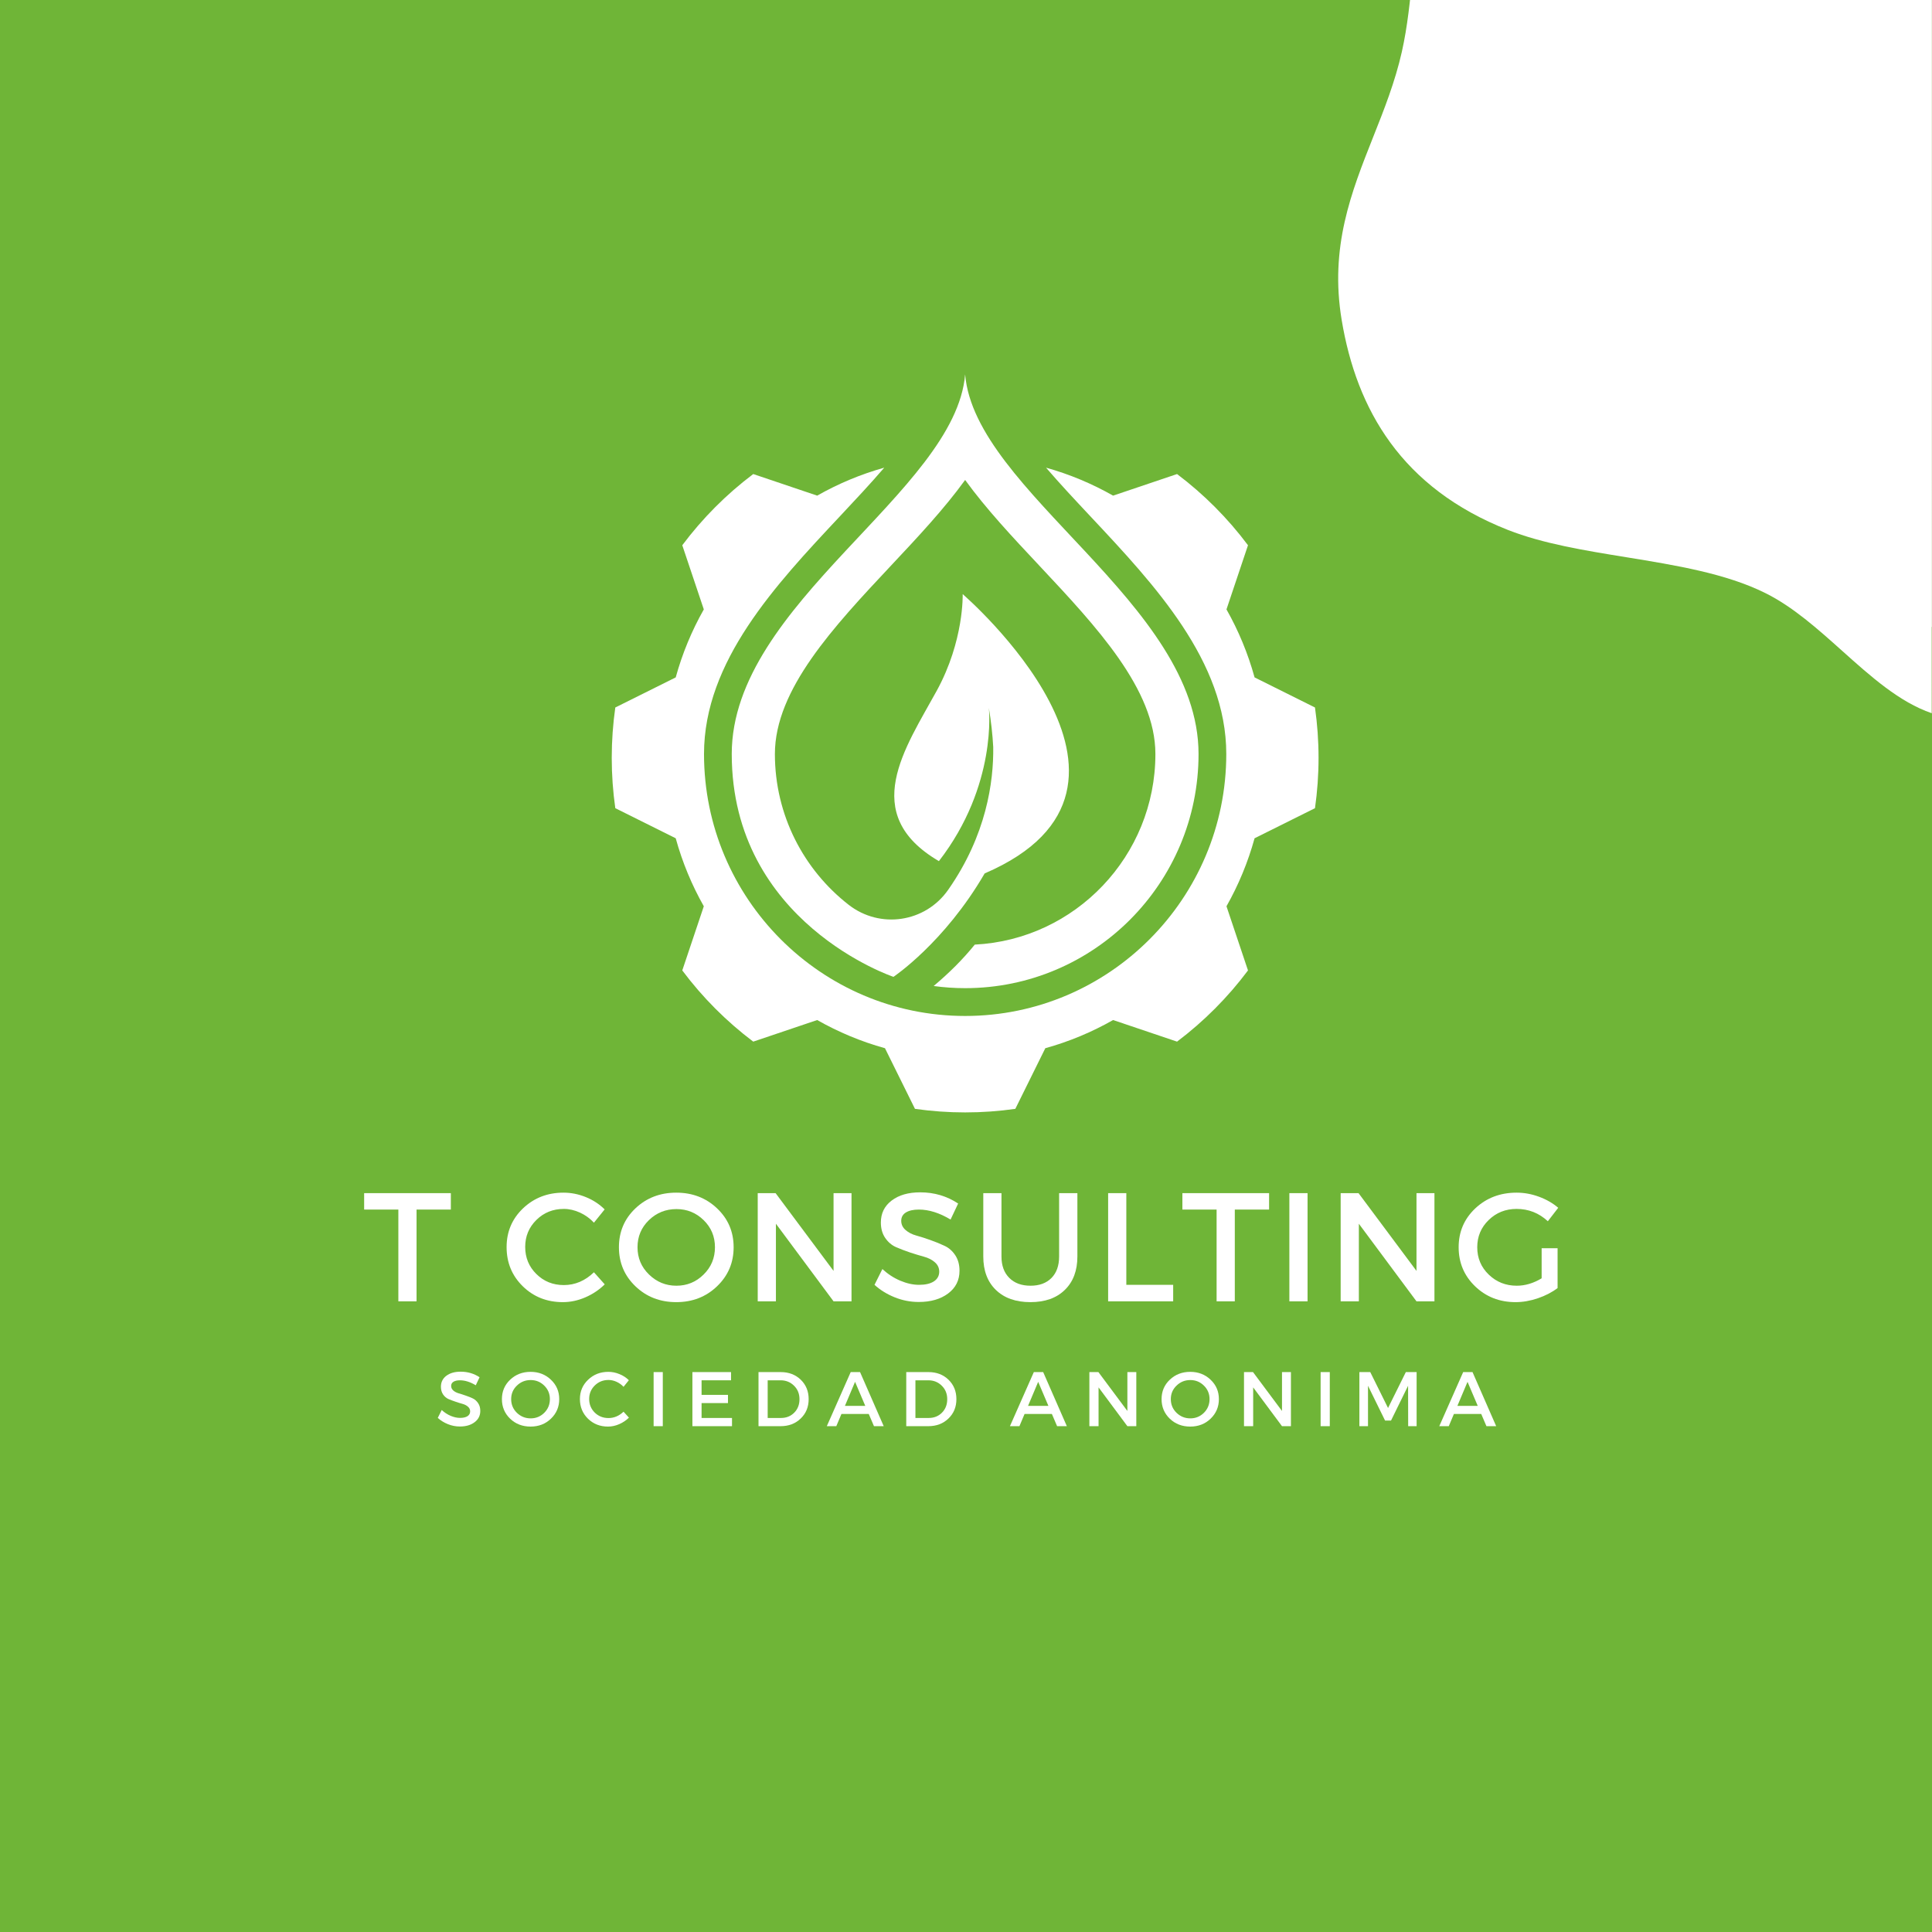 <svg xmlns="http://www.w3.org/2000/svg" xmlns:xlink="http://www.w3.org/1999/xlink" width="500" zoomAndPan="magnify" viewBox="0 0 375 375" height="500" preserveAspectRatio="xMidYMid meet" version="1.0"><defs><g/><clipPath id="730f8e1a04"><path d="M 118.711 90 L 255.961 90 L 255.961 215.922 L 118.711 215.922 Z M 118.711 90 " clip-rule="nonzero"/></clipPath><clipPath id="62509a0928"><path d="M 142 72.672 L 233 72.672 L 233 192 L 142 192 Z M 142 72.672 " clip-rule="nonzero"/></clipPath><clipPath id="3861df0f4a"><path d="M 259 0 L 375 0 L 375 138.426 L 259 138.426 Z M 259 0 " clip-rule="nonzero"/></clipPath></defs><rect x="-37.5" width="450" fill="#ffffff" y="-37.5" height="450" fill-opacity="1"/><rect x="-37.5" width="450" fill="#6fb537" y="-37.5" height="450" fill-opacity="1"/><g clip-path="url(#730f8e1a04)"><path fill="#ffffff" d="M 255.238 137.324 L 243.512 131.484 C 242.227 126.824 240.387 122.398 238.059 118.285 L 242.234 105.832 C 238.32 100.598 233.68 95.938 228.465 92.012 L 216.051 96.203 C 211.992 93.895 207.629 92.062 203.035 90.773 C 205.727 93.906 208.73 97.109 211.789 100.371 C 224.082 113.484 238.02 128.344 238.02 146.348 C 238.02 174.387 215.281 197.199 187.332 197.199 C 159.387 197.199 136.648 174.387 136.648 146.348 C 136.648 128.344 150.582 113.484 162.879 100.371 C 165.938 97.109 168.941 93.906 171.633 90.773 C 167.039 92.062 162.676 93.895 158.617 96.203 L 146.203 92.012 C 140.988 95.938 136.348 100.598 132.43 105.832 L 136.609 118.285 C 134.281 122.398 132.438 126.824 131.156 131.484 L 119.43 137.324 C 118.977 140.516 118.738 143.777 118.738 147.094 C 118.738 150.414 118.977 153.676 119.43 156.867 L 131.156 162.707 C 132.438 167.367 134.281 171.793 136.609 175.906 L 132.43 188.359 C 136.348 193.594 140.988 198.25 146.203 202.18 L 158.617 197.988 C 162.719 200.32 167.129 202.172 171.773 203.457 L 177.594 215.227 C 180.777 215.68 184.027 215.918 187.332 215.918 C 190.641 215.918 193.891 215.68 197.074 215.227 L 202.895 203.457 C 207.539 202.172 211.949 200.32 216.051 197.988 L 228.465 202.18 C 233.68 198.25 238.32 193.594 242.234 188.359 L 238.059 175.906 C 240.387 171.793 242.227 167.367 243.512 162.707 L 255.238 156.867 C 255.691 153.676 255.93 150.414 255.93 147.094 C 255.93 143.777 255.691 140.516 255.238 137.324 " fill-opacity="1" fill-rule="nonzero"/></g><g clip-path="url(#62509a0928)"><path fill="#ffffff" d="M 187.332 72.672 C 185.438 95.48 142.031 117.109 142.031 146.348 C 142.031 179.109 173.422 189.605 173.422 189.605 C 173.422 189.605 183.297 183.012 191.121 169.531 C 230.258 152.715 186.855 115.316 186.855 115.316 C 186.855 115.316 187.156 124.336 181.82 134.074 C 175.746 145.168 166.586 157.984 182.242 167.145 C 193.648 152.402 191.934 137.398 191.934 137.398 C 192.375 140.062 192.656 142.594 192.785 145.004 C 192.875 151.73 191.465 162.102 184.039 172.715 C 179.602 179.062 170.816 180.371 164.715 175.613 C 156.012 168.832 150.406 158.234 150.406 146.348 C 150.406 133.82 161.844 121.625 172.898 109.832 C 178.156 104.23 183.277 98.77 187.332 93.16 C 191.391 98.77 196.512 104.23 201.77 109.832 C 212.824 121.625 224.262 133.82 224.262 146.348 C 224.262 166.148 208.703 182.371 189.203 183.348 C 188.02 184.812 186.777 186.18 185.508 187.457 C 184.094 188.875 182.652 190.18 181.223 191.383 C 183.223 191.656 185.262 191.801 187.332 191.801 C 212.352 191.801 232.637 171.445 232.637 146.348 C 232.637 117.109 189.23 95.48 187.332 72.672 " fill-opacity="1" fill-rule="nonzero"/></g><g clip-path="url(#3861df0f4a)"><path fill="#ffffff" d="M 274.891 -11.555 C 274.633 -9.418 274.422 -7.258 274.211 -5.098 C 273.707 0.016 273.203 5.145 272.098 10.051 C 270.781 15.891 268.652 21.262 266.523 26.617 C 262.281 37.316 258.059 47.949 260.422 62.133 C 263.312 79.473 272.02 94.727 292.703 102.867 C 299.465 105.527 307.543 106.84 315.684 108.16 C 325.301 109.727 334.996 111.301 342.68 115.129 C 348.02 117.785 352.82 122.082 357.57 126.336 C 363.16 131.344 368.684 136.289 374.945 138.434 L 374.941 -11.559 Z M 274.891 -11.555 " fill-opacity="1" fill-rule="nonzero"/></g><path fill="#ffffff" d="M 289.301 -11.547 C 289.082 -9.648 288.898 -7.73 288.715 -5.809 C 288.285 -1.27 287.855 3.285 286.91 7.645 C 285.785 12.836 283.957 17.605 282.141 22.363 C 278.504 31.867 274.891 41.312 276.914 53.914 C 279.387 69.32 286.84 82.871 304.547 90.098 C 310.332 92.465 317.25 93.629 324.219 94.805 C 332.449 96.195 340.75 97.594 347.328 100.992 C 351.898 103.355 356.004 107.172 360.07 110.949 C 364.855 115.398 369.586 119.793 374.945 121.699 L 374.941 -11.551 Z M 289.301 -11.547 " fill-opacity="1" fill-rule="nonzero"/><g fill="#ffffff" fill-opacity="1"><g transform="translate(70.415, 252.588)"><g><path d="M 17.094 -17.812 L 10.438 -17.812 L 10.438 0 L 6.906 0 L 6.906 -17.812 L 0.266 -17.812 L 0.266 -21 L 17.094 -21 Z M 17.094 -17.812 "/></g></g></g><g fill="#ffffff" fill-opacity="1"><g transform="translate(88.678, 252.588)"><g/></g></g><g fill="#ffffff" fill-opacity="1"><g transform="translate(97.315, 252.588)"><g><path d="M 12.062 -21.094 C 13.539 -21.094 14.984 -20.805 16.391 -20.234 C 17.805 -19.66 19.023 -18.863 20.047 -17.844 L 17.969 -15.266 C 17.207 -16.086 16.305 -16.738 15.266 -17.219 C 14.223 -17.695 13.176 -17.938 12.125 -17.938 C 10.02 -17.938 8.242 -17.223 6.797 -15.797 C 5.348 -14.367 4.625 -12.625 4.625 -10.562 C 4.625 -8.477 5.348 -6.723 6.797 -5.297 C 8.242 -3.867 10.02 -3.156 12.125 -3.156 C 14.301 -3.156 16.25 -3.984 17.969 -5.641 L 20.062 -3.297 C 18.988 -2.234 17.727 -1.391 16.281 -0.766 C 14.844 -0.148 13.395 0.156 11.938 0.156 C 8.852 0.156 6.258 -0.867 4.156 -2.922 C 2.062 -4.973 1.016 -7.508 1.016 -10.531 C 1.016 -13.508 2.078 -16.016 4.203 -18.047 C 6.336 -20.078 8.957 -21.094 12.062 -21.094 Z M 12.062 -21.094 "/></g></g></g><g fill="#ffffff" fill-opacity="1"><g transform="translate(119.117, 252.588)"><g><path d="M 4.219 -18.047 C 6.363 -20.078 9.004 -21.094 12.141 -21.094 C 15.285 -21.094 17.926 -20.078 20.062 -18.047 C 22.207 -16.016 23.281 -13.5 23.281 -10.5 C 23.281 -7.5 22.207 -4.973 20.062 -2.922 C 17.926 -0.867 15.285 0.156 12.141 0.156 C 9.004 0.156 6.363 -0.867 4.219 -2.922 C 2.082 -4.973 1.016 -7.5 1.016 -10.5 C 1.016 -13.5 2.082 -16.016 4.219 -18.047 Z M 12.188 -17.906 C 10.102 -17.906 8.32 -17.191 6.844 -15.766 C 5.363 -14.336 4.625 -12.582 4.625 -10.5 C 4.625 -8.414 5.367 -6.648 6.859 -5.203 C 8.348 -3.754 10.117 -3.031 12.172 -3.031 C 14.234 -3.031 15.992 -3.754 17.453 -5.203 C 18.922 -6.648 19.656 -8.414 19.656 -10.5 C 19.656 -12.582 18.922 -14.336 17.453 -15.766 C 15.992 -17.191 14.238 -17.906 12.188 -17.906 Z M 12.188 -17.906 "/></g></g></g><g fill="#ffffff" fill-opacity="1"><g transform="translate(144.308, 252.588)"><g><path d="M 20.969 0 L 17.484 0 L 6.297 -15.062 L 6.297 0 L 2.766 0 L 2.766 -21 L 6.234 -21 L 17.484 -5.906 L 17.484 -21 L 20.969 -21 Z M 20.969 0 "/></g></g></g><g fill="#ffffff" fill-opacity="1"><g transform="translate(168.959, 252.588)"><g><path d="M 9.656 -21.156 C 12.375 -21.156 14.828 -20.43 17.016 -18.984 L 15.547 -15.875 C 13.398 -17.164 11.348 -17.812 9.391 -17.812 C 8.328 -17.812 7.488 -17.625 6.875 -17.25 C 6.27 -16.875 5.969 -16.332 5.969 -15.625 C 5.969 -14.926 6.25 -14.332 6.812 -13.844 C 7.375 -13.352 8.07 -12.992 8.906 -12.766 C 9.75 -12.535 10.66 -12.242 11.641 -11.891 C 12.617 -11.547 13.523 -11.176 14.359 -10.781 C 15.203 -10.395 15.898 -9.785 16.453 -8.953 C 17.004 -8.117 17.281 -7.113 17.281 -5.938 C 17.281 -4.102 16.547 -2.633 15.078 -1.531 C 13.609 -0.426 11.703 0.125 9.359 0.125 C 7.754 0.125 6.203 -0.176 4.703 -0.781 C 3.203 -1.383 1.895 -2.191 0.781 -3.203 L 2.312 -6.266 C 3.375 -5.285 4.535 -4.531 5.797 -4 C 7.066 -3.469 8.273 -3.203 9.422 -3.203 C 10.66 -3.203 11.625 -3.426 12.312 -3.875 C 13 -4.332 13.344 -4.961 13.344 -5.766 C 13.344 -6.484 13.062 -7.086 12.5 -7.578 C 11.945 -8.066 11.25 -8.426 10.406 -8.656 C 9.57 -8.883 8.66 -9.16 7.672 -9.484 C 6.691 -9.816 5.781 -10.164 4.938 -10.531 C 4.102 -10.906 3.406 -11.504 2.844 -12.328 C 2.289 -13.148 2.016 -14.141 2.016 -15.297 C 2.016 -17.078 2.711 -18.5 4.109 -19.562 C 5.504 -20.625 7.352 -21.156 9.656 -21.156 Z M 9.656 -21.156 "/></g></g></g><g fill="#ffffff" fill-opacity="1"><g transform="translate(188.511, 252.588)"><g><path d="M 20.609 -21 L 20.609 -8.703 C 20.609 -5.961 19.797 -3.801 18.172 -2.219 C 16.555 -0.633 14.328 0.156 11.484 0.156 C 8.648 0.156 6.414 -0.633 4.781 -2.219 C 3.156 -3.801 2.344 -5.961 2.344 -8.703 L 2.344 -21 L 5.875 -21 L 5.875 -8.703 C 5.875 -6.941 6.379 -5.555 7.391 -4.547 C 8.398 -3.535 9.773 -3.031 11.516 -3.031 C 13.234 -3.031 14.586 -3.531 15.578 -4.531 C 16.566 -5.531 17.062 -6.922 17.062 -8.703 L 17.062 -21 Z M 20.609 -21 "/></g></g></g><g fill="#ffffff" fill-opacity="1"><g transform="translate(212.322, 252.588)"><g><path d="M 6.297 -3.203 L 15.391 -3.203 L 15.391 0 L 2.766 0 L 2.766 -21 L 6.297 -21 Z M 6.297 -3.203 "/></g></g></g><g fill="#ffffff" fill-opacity="1"><g transform="translate(229.236, 252.588)"><g><path d="M 17.094 -17.812 L 10.438 -17.812 L 10.438 0 L 6.906 0 L 6.906 -17.812 L 0.266 -17.812 L 0.266 -21 L 17.094 -21 Z M 17.094 -17.812 "/></g></g></g><g fill="#ffffff" fill-opacity="1"><g transform="translate(247.499, 252.588)"><g><path d="M 6.297 0 L 2.766 0 L 2.766 -21 L 6.297 -21 Z M 6.297 0 "/></g></g></g><g fill="#ffffff" fill-opacity="1"><g transform="translate(257.456, 252.588)"><g><path d="M 20.969 0 L 17.484 0 L 6.297 -15.062 L 6.297 0 L 2.766 0 L 2.766 -21 L 6.234 -21 L 17.484 -5.906 L 17.484 -21 L 20.969 -21 Z M 20.969 0 "/></g></g></g><g fill="#ffffff" fill-opacity="1"><g transform="translate(282.107, 252.588)"><g><path d="M 17.125 -10.312 L 20.219 -10.312 L 20.219 -2.578 C 19.133 -1.754 17.859 -1.094 16.391 -0.594 C 14.922 -0.094 13.477 0.156 12.062 0.156 C 8.957 0.156 6.336 -0.867 4.203 -2.922 C 2.078 -4.973 1.016 -7.5 1.016 -10.5 C 1.016 -13.5 2.094 -16.016 4.25 -18.047 C 6.414 -20.078 9.086 -21.094 12.266 -21.094 C 13.742 -21.094 15.195 -20.828 16.625 -20.297 C 18.062 -19.766 19.301 -19.051 20.344 -18.156 L 18.328 -15.547 C 16.609 -17.141 14.586 -17.938 12.266 -17.938 C 10.129 -17.938 8.32 -17.219 6.844 -15.781 C 5.363 -14.344 4.625 -12.582 4.625 -10.5 C 4.625 -8.395 5.367 -6.625 6.859 -5.188 C 8.348 -3.75 10.16 -3.031 12.297 -3.031 C 13.922 -3.031 15.531 -3.508 17.125 -4.469 Z M 17.125 -10.312 "/></g></g></g><g fill="#ffffff" fill-opacity="1"><g transform="translate(84.582, 276.821)"><g><path d="M 4.828 -10.578 C 6.191 -10.578 7.414 -10.219 8.5 -9.5 L 7.766 -7.938 C 6.703 -8.582 5.676 -8.906 4.688 -8.906 C 4.164 -8.906 3.75 -8.812 3.438 -8.625 C 3.133 -8.438 2.984 -8.164 2.984 -7.812 C 2.984 -7.469 3.125 -7.172 3.406 -6.922 C 3.688 -6.68 4.035 -6.5 4.453 -6.375 C 4.867 -6.258 5.32 -6.113 5.812 -5.938 C 6.312 -5.77 6.77 -5.586 7.188 -5.391 C 7.602 -5.191 7.945 -4.883 8.219 -4.469 C 8.5 -4.062 8.641 -3.562 8.641 -2.969 C 8.641 -2.051 8.27 -1.316 7.531 -0.766 C 6.801 -0.211 5.852 0.062 4.688 0.062 C 3.883 0.062 3.109 -0.086 2.359 -0.391 C 1.609 -0.691 0.953 -1.098 0.391 -1.609 L 1.156 -3.141 C 1.688 -2.648 2.27 -2.27 2.906 -2 C 3.539 -1.738 4.141 -1.609 4.703 -1.609 C 5.328 -1.609 5.812 -1.719 6.156 -1.938 C 6.5 -2.164 6.672 -2.477 6.672 -2.875 C 6.672 -3.238 6.531 -3.539 6.25 -3.781 C 5.969 -4.031 5.617 -4.211 5.203 -4.328 C 4.785 -4.441 4.332 -4.582 3.844 -4.75 C 3.352 -4.914 2.895 -5.086 2.469 -5.266 C 2.051 -5.453 1.703 -5.75 1.422 -6.156 C 1.141 -6.57 1 -7.07 1 -7.656 C 1 -8.539 1.348 -9.25 2.047 -9.781 C 2.754 -10.312 3.68 -10.578 4.828 -10.578 Z M 4.828 -10.578 "/></g></g></g><g fill="#ffffff" fill-opacity="1"><g transform="translate(96.905, 276.821)"><g><path d="M 2.109 -9.016 C 3.18 -10.035 4.504 -10.547 6.078 -10.547 C 7.648 -10.547 8.969 -10.035 10.031 -9.016 C 11.102 -8.004 11.641 -6.75 11.641 -5.25 C 11.641 -3.75 11.102 -2.484 10.031 -1.453 C 8.969 -0.43 7.648 0.078 6.078 0.078 C 4.504 0.078 3.18 -0.43 2.109 -1.453 C 1.047 -2.484 0.516 -3.75 0.516 -5.25 C 0.516 -6.75 1.047 -8.004 2.109 -9.016 Z M 6.094 -8.953 C 5.051 -8.953 4.16 -8.594 3.422 -7.875 C 2.68 -7.164 2.312 -6.289 2.312 -5.25 C 2.312 -4.207 2.68 -3.32 3.422 -2.594 C 4.172 -1.875 5.062 -1.516 6.094 -1.516 C 7.125 -1.516 8.004 -1.875 8.734 -2.594 C 9.461 -3.32 9.828 -4.207 9.828 -5.25 C 9.828 -6.289 9.461 -7.164 8.734 -7.875 C 8.004 -8.594 7.125 -8.953 6.094 -8.953 Z M 6.094 -8.953 "/></g></g></g><g fill="#ffffff" fill-opacity="1"><g transform="translate(112.045, 276.821)"><g><path d="M 6.031 -10.547 C 6.77 -10.547 7.488 -10.398 8.188 -10.109 C 8.895 -9.828 9.504 -9.43 10.016 -8.922 L 8.984 -7.641 C 8.609 -8.047 8.16 -8.367 7.641 -8.609 C 7.117 -8.848 6.594 -8.969 6.062 -8.969 C 5.008 -8.969 4.117 -8.609 3.391 -7.891 C 2.672 -7.18 2.312 -6.312 2.312 -5.281 C 2.312 -4.238 2.672 -3.359 3.391 -2.641 C 4.117 -1.93 5.008 -1.578 6.062 -1.578 C 7.145 -1.578 8.117 -1.988 8.984 -2.812 L 10.031 -1.656 C 9.488 -1.125 8.859 -0.703 8.141 -0.391 C 7.422 -0.078 6.695 0.078 5.969 0.078 C 4.426 0.078 3.129 -0.43 2.078 -1.453 C 1.035 -2.484 0.516 -3.754 0.516 -5.266 C 0.516 -6.754 1.047 -8.004 2.109 -9.016 C 3.172 -10.035 4.477 -10.547 6.031 -10.547 Z M 6.031 -10.547 "/></g></g></g><g fill="#ffffff" fill-opacity="1"><g transform="translate(125.492, 276.821)"><g><path d="M 3.156 0 L 1.375 0 L 1.375 -10.5 L 3.156 -10.5 Z M 3.156 0 "/></g></g></g><g fill="#ffffff" fill-opacity="1"><g transform="translate(133.019, 276.821)"><g><path d="M 8.875 -8.906 L 3.156 -8.906 L 3.156 -6.078 L 8.281 -6.078 L 8.281 -4.484 L 3.156 -4.484 L 3.156 -1.594 L 9.062 -1.594 L 9.062 0 L 1.375 0 L 1.375 -10.5 L 8.875 -10.5 Z M 8.875 -8.906 "/></g></g></g><g fill="#ffffff" fill-opacity="1"><g transform="translate(145.851, 276.821)"><g><path d="M 1.375 -10.5 L 5.688 -10.5 C 7.258 -10.5 8.555 -10.004 9.578 -9.016 C 10.598 -8.023 11.109 -6.77 11.109 -5.25 C 11.109 -3.727 10.594 -2.473 9.562 -1.484 C 8.539 -0.492 7.234 0 5.641 0 L 1.375 0 Z M 3.156 -8.906 L 3.156 -1.594 L 5.734 -1.594 C 6.766 -1.594 7.617 -1.93 8.297 -2.609 C 8.984 -3.297 9.328 -4.172 9.328 -5.234 C 9.328 -6.297 8.973 -7.172 8.266 -7.859 C 7.566 -8.555 6.695 -8.906 5.656 -8.906 Z M 3.156 -8.906 "/></g></g></g><g fill="#ffffff" fill-opacity="1"><g transform="translate(160.467, 276.821)"><g><path d="M 8.156 -2.375 L 2.859 -2.375 L 1.859 0 L 0.016 0 L 4.656 -10.5 L 6.469 -10.5 L 11.062 0 L 9.172 0 Z M 7.484 -3.938 L 5.5 -8.609 L 3.531 -3.938 Z M 7.484 -3.938 "/></g></g></g><g fill="#ffffff" fill-opacity="1"><g transform="translate(174.528, 276.821)"><g><path d="M 1.375 -10.5 L 5.688 -10.5 C 7.258 -10.5 8.555 -10.004 9.578 -9.016 C 10.598 -8.023 11.109 -6.77 11.109 -5.25 C 11.109 -3.727 10.594 -2.473 9.562 -1.484 C 8.539 -0.492 7.234 0 5.641 0 L 1.375 0 Z M 3.156 -8.906 L 3.156 -1.594 L 5.734 -1.594 C 6.766 -1.594 7.617 -1.93 8.297 -2.609 C 8.984 -3.297 9.328 -4.172 9.328 -5.234 C 9.328 -6.297 8.973 -7.172 8.266 -7.859 C 7.566 -8.555 6.695 -8.906 5.656 -8.906 Z M 3.156 -8.906 "/></g></g></g><g fill="#ffffff" fill-opacity="1"><g transform="translate(189.144, 276.821)"><g/></g></g><g fill="#ffffff" fill-opacity="1"><g transform="translate(196.011, 276.821)"><g><path d="M 8.156 -2.375 L 2.859 -2.375 L 1.859 0 L 0.016 0 L 4.656 -10.5 L 6.469 -10.5 L 11.062 0 L 9.172 0 Z M 7.484 -3.938 L 5.5 -8.609 L 3.531 -3.938 Z M 7.484 -3.938 "/></g></g></g><g fill="#ffffff" fill-opacity="1"><g transform="translate(210.073, 276.821)"><g><path d="M 10.484 0 L 8.75 0 L 3.156 -7.531 L 3.156 0 L 1.375 0 L 1.375 -10.5 L 3.125 -10.5 L 8.75 -2.953 L 8.75 -10.5 L 10.484 -10.5 Z M 10.484 0 "/></g></g></g><g fill="#ffffff" fill-opacity="1"><g transform="translate(224.944, 276.821)"><g><path d="M 2.109 -9.016 C 3.18 -10.035 4.504 -10.547 6.078 -10.547 C 7.648 -10.547 8.969 -10.035 10.031 -9.016 C 11.102 -8.004 11.641 -6.75 11.641 -5.25 C 11.641 -3.75 11.102 -2.484 10.031 -1.453 C 8.969 -0.43 7.648 0.078 6.078 0.078 C 4.504 0.078 3.18 -0.43 2.109 -1.453 C 1.047 -2.484 0.516 -3.75 0.516 -5.25 C 0.516 -6.75 1.047 -8.004 2.109 -9.016 Z M 6.094 -8.953 C 5.051 -8.953 4.16 -8.594 3.422 -7.875 C 2.68 -7.164 2.312 -6.289 2.312 -5.25 C 2.312 -4.207 2.68 -3.32 3.422 -2.594 C 4.172 -1.875 5.062 -1.516 6.094 -1.516 C 7.125 -1.516 8.004 -1.875 8.734 -2.594 C 9.461 -3.32 9.828 -4.207 9.828 -5.25 C 9.828 -6.289 9.461 -7.164 8.734 -7.875 C 8.004 -8.594 7.125 -8.953 6.094 -8.953 Z M 6.094 -8.953 "/></g></g></g><g fill="#ffffff" fill-opacity="1"><g transform="translate(240.084, 276.821)"><g><path d="M 10.484 0 L 8.75 0 L 3.156 -7.531 L 3.156 0 L 1.375 0 L 1.375 -10.5 L 3.125 -10.5 L 8.75 -2.953 L 8.75 -10.5 L 10.484 -10.5 Z M 10.484 0 "/></g></g></g><g fill="#ffffff" fill-opacity="1"><g transform="translate(254.955, 276.821)"><g><path d="M 3.156 0 L 1.375 0 L 1.375 -10.5 L 3.156 -10.5 Z M 3.156 0 "/></g></g></g><g fill="#ffffff" fill-opacity="1"><g transform="translate(262.481, 276.821)"><g><path d="M 12.484 0 L 10.844 0 L 10.828 -7.844 L 7.516 -1.094 L 6.359 -1.094 L 3.047 -7.844 L 3.047 0 L 1.375 0 L 1.375 -10.5 L 3.484 -10.5 L 6.938 -3.531 L 10.391 -10.5 L 12.484 -10.5 Z M 12.484 0 "/></g></g></g><g fill="#ffffff" fill-opacity="1"><g transform="translate(279.346, 276.821)"><g><path d="M 8.156 -2.375 L 2.859 -2.375 L 1.859 0 L 0.016 0 L 4.656 -10.5 L 6.469 -10.5 L 11.062 0 L 9.172 0 Z M 7.484 -3.938 L 5.5 -8.609 L 3.531 -3.938 Z M 7.484 -3.938 "/></g></g></g></svg>